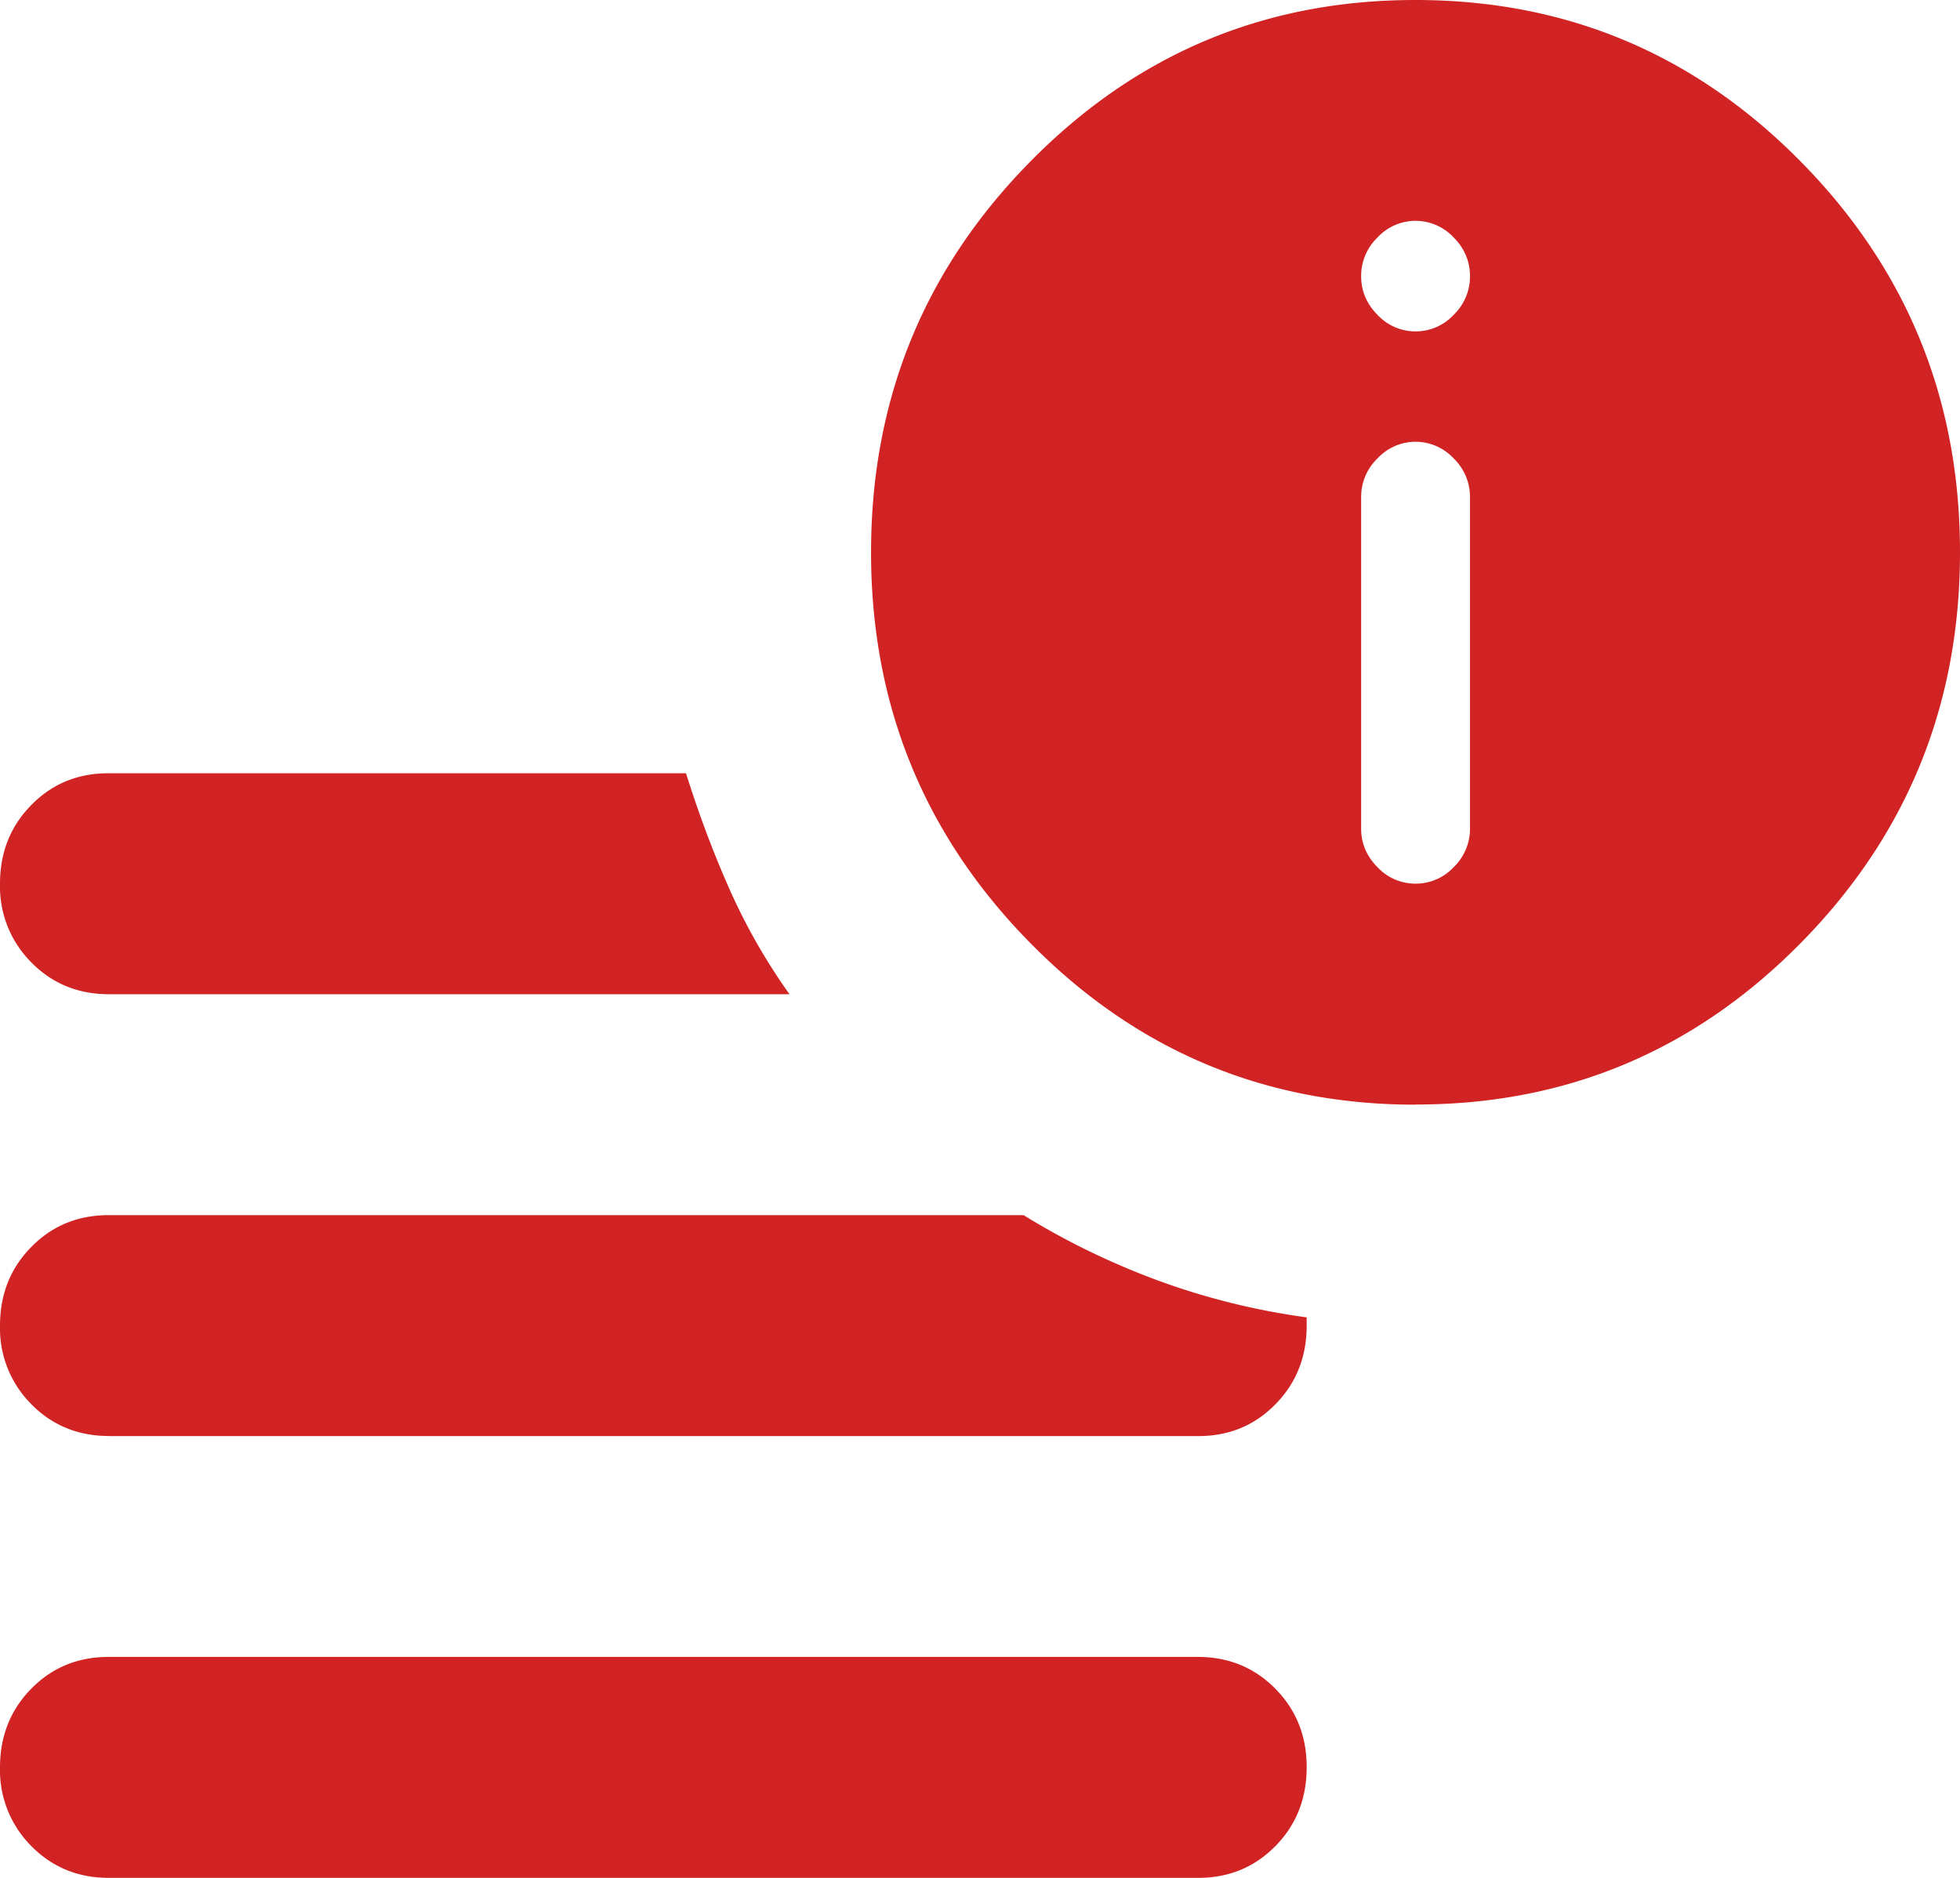<svg xmlns="http://www.w3.org/2000/svg" width="24" height="23" fill="none"><path fill="#D12323" d="M1.333 23c-.377 0-.694-.13-.95-.39A1.314 1.314 0 0 1 0 21.647c0-.383.128-.705.384-.965s.572-.389.95-.388h13.333c.377 0 .694.13.95.39s.384.58.383.963c0 .383-.128.705-.384.965s-.572.389-.95.388H1.334Zm16-9.47c-1.844 0-3.417-.66-4.717-1.98-1.3-1.32-1.95-2.915-1.95-4.785 0-1.872.65-3.467 1.951-4.787C13.917.658 15.49-.001 17.333 0c1.845 0 3.417.66 4.718 1.98C23.35 3.298 24 4.893 24 6.764c0 1.871-.65 3.467-1.95 4.786-1.301 1.32-2.873 1.98-4.717 1.978Zm-16-1.353c-.377 0-.694-.13-.95-.39A1.314 1.314 0 0 1 0 10.823c0-.383.128-.704.384-.964s.572-.39.95-.388H8.4c.156.496.333.97.533 1.42.2.451.445.88.734 1.286H1.333Zm0 5.411c-.377 0-.694-.13-.95-.39A1.314 1.314 0 0 1 0 16.236c0-.383.128-.705.384-.964.256-.26.572-.39.95-.389h11.2c.51.316 1.055.581 1.633.796a8.664 8.664 0 0 0 1.833.456v.101c0 .384-.128.705-.384.965s-.572.39-.95.388H1.334Zm16-6.765a.635.635 0 0 0 .467-.202.654.654 0 0 0 .2-.474V6.088a.654.654 0 0 0-.2-.473.635.635 0 0 0-.933 0 .653.653 0 0 0-.2.473v4.06c0 .18.066.337.2.473a.635.635 0 0 0 .466.202Zm0-6.764a.635.635 0 0 0 .467-.203.654.654 0 0 0 .2-.474.654.654 0 0 0-.2-.473.635.635 0 0 0-.933 0 .653.653 0 0 0-.2.473c0 .18.066.339.2.474a.635.635 0 0 0 .466.203Z"/></svg>